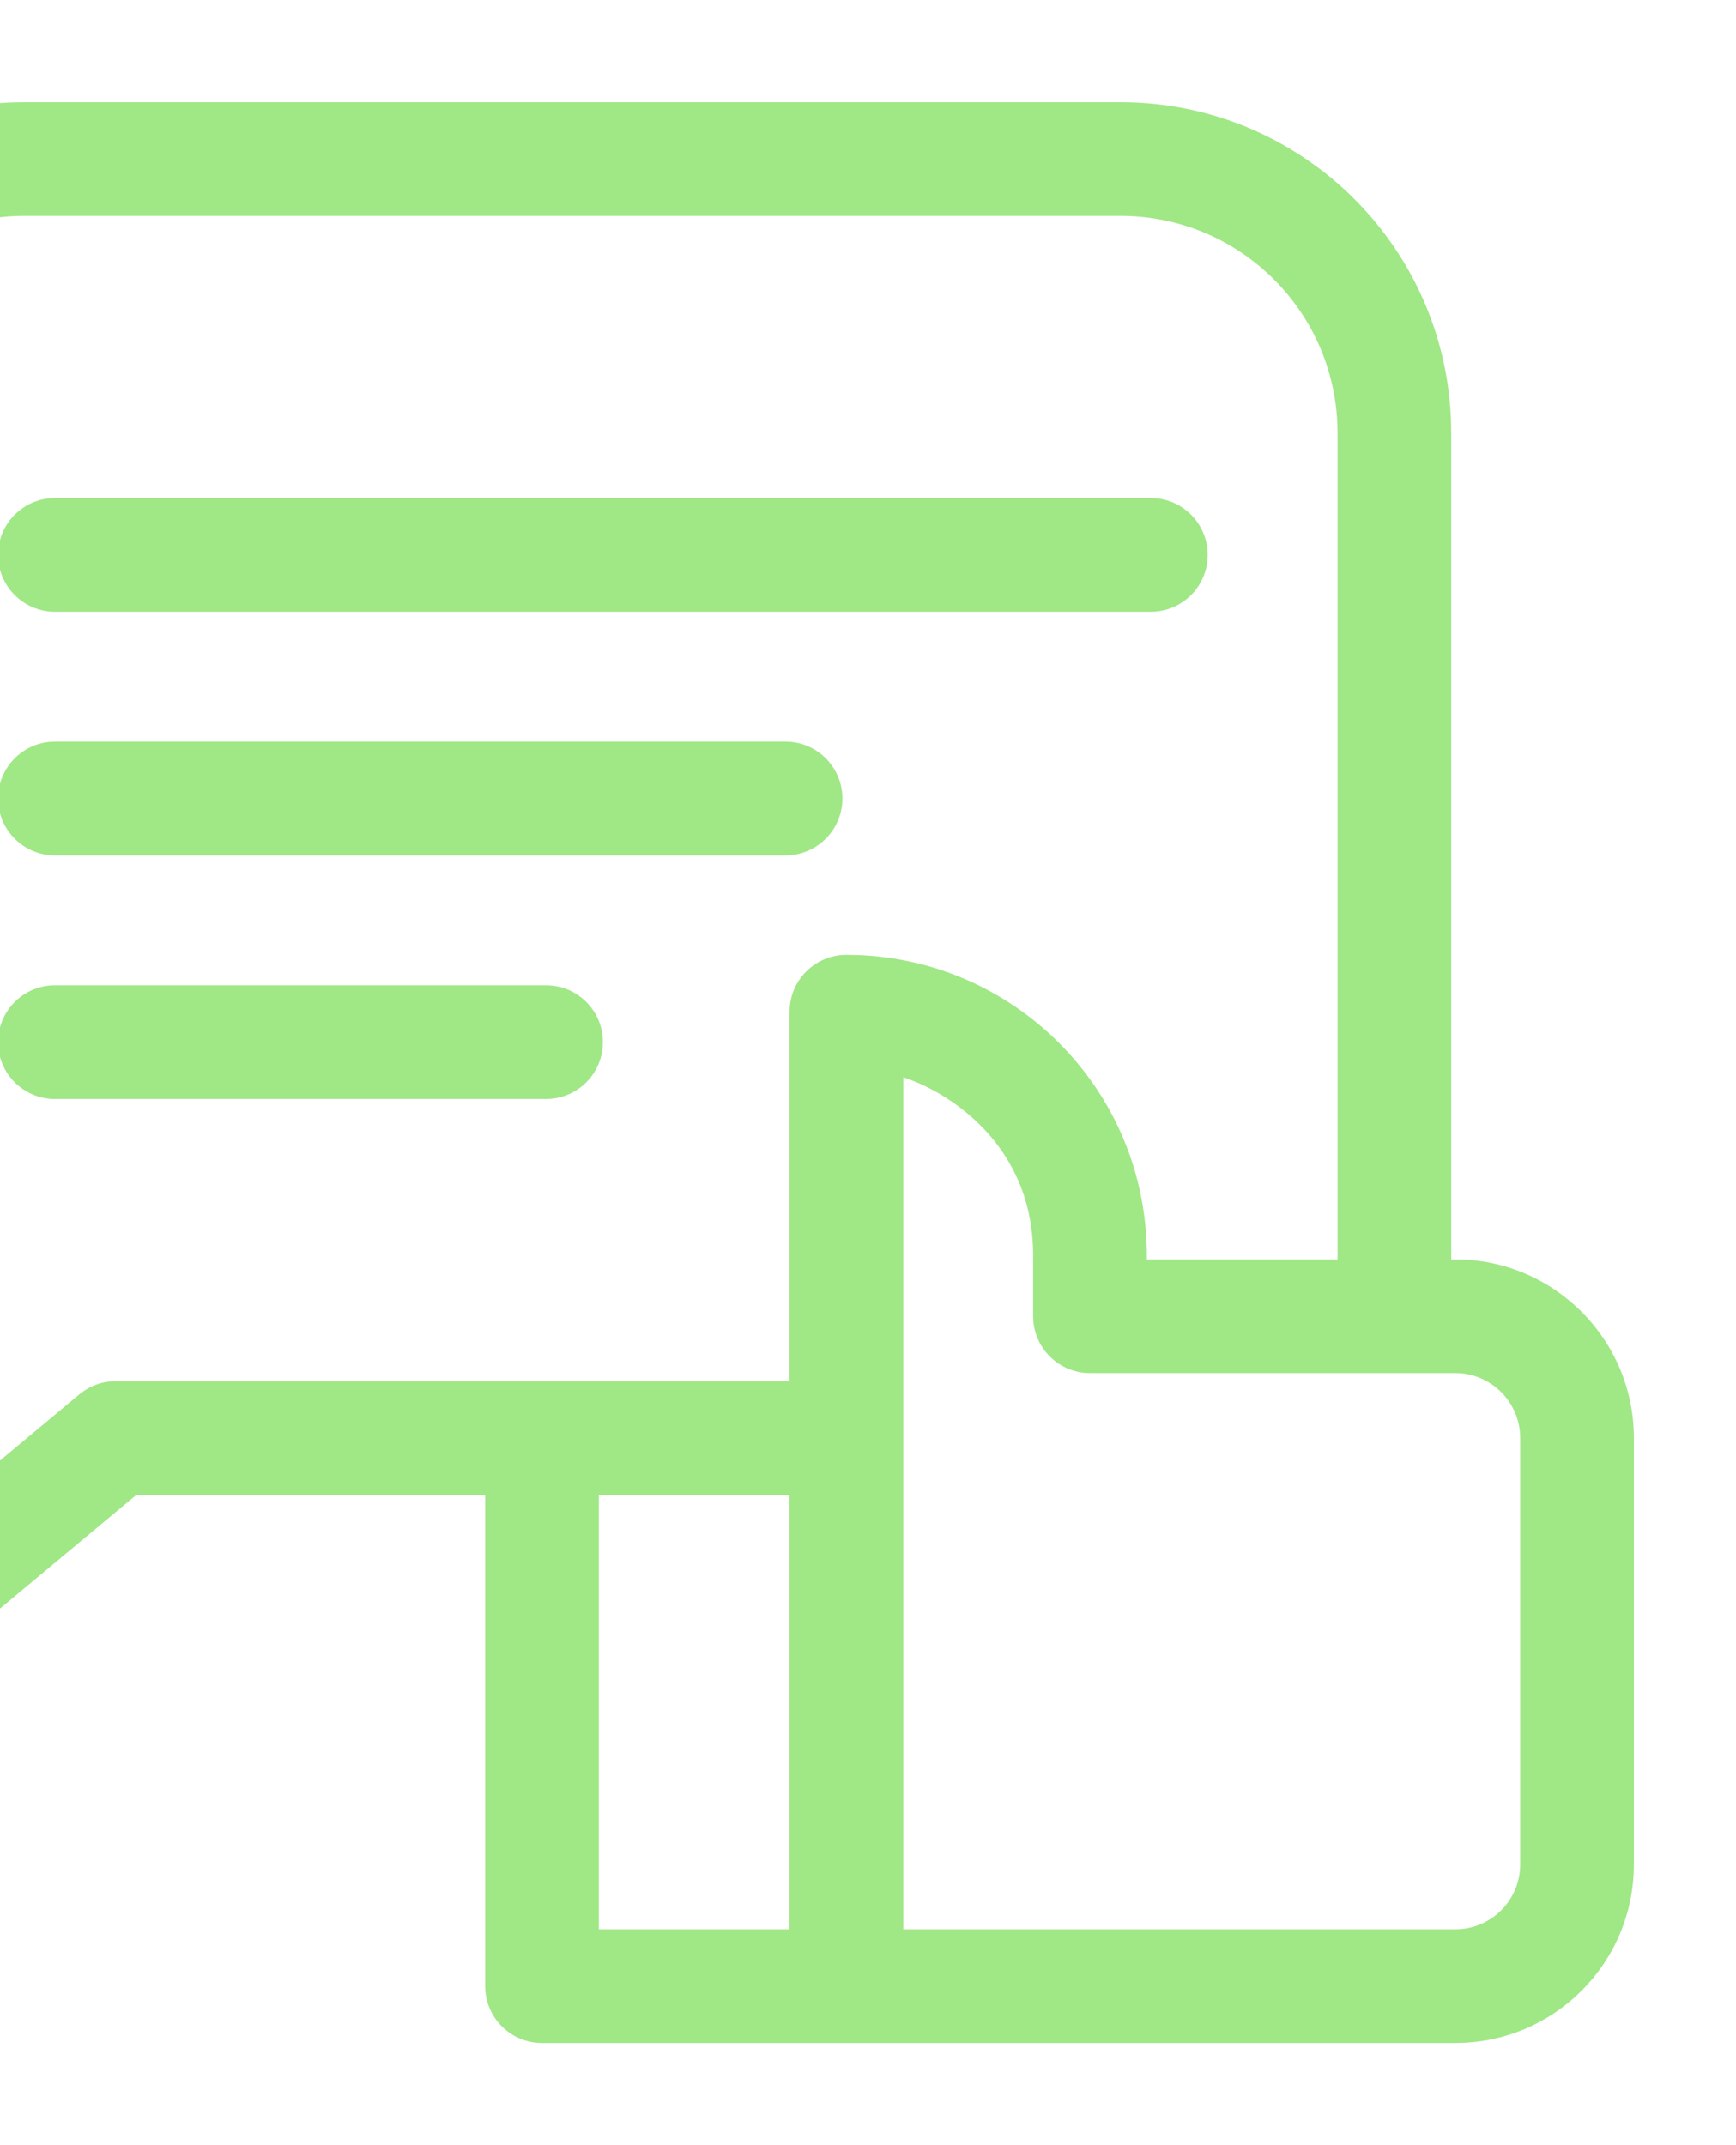 <svg width="68" height="84" viewBox="0 0 68 84" fill="none" xmlns="http://www.w3.org/2000/svg">
<g filter="url(#filter0_d)">
<path d="M57.004 45.313H56.845V12.959C56.845 5.802 51.055 0 43.887 0H0.959C-6.187 0 -12 5.813 -12 12.959V64.234C-12 66.128 -9.784 67.142 -8.348 65.945L5.342 54.536H19.004V73.773C19.004 75.003 20 76 21.23 76H57.004C60.868 76 64 72.874 64 69.004V52.309C64 48.452 60.861 45.313 57.004 45.313ZM30.928 71.547H23.457V54.536H30.928V71.547ZM30.928 35.615V50.083H4.536C4.015 50.083 3.511 50.265 3.11 50.599L-7.547 59.48V12.959C-7.547 8.268 -3.732 4.453 0.959 4.453H43.887C48.584 4.453 52.392 8.253 52.392 12.959V45.313H44.921V45.152C44.921 38.655 39.664 33.389 33.155 33.389C31.925 33.389 30.928 34.385 30.928 35.615ZM59.547 69.004C59.547 70.408 58.41 71.547 57.004 71.547H35.381V38.184C37.028 38.708 40.468 40.733 40.468 45.152V47.539C40.468 48.769 41.465 49.766 42.695 49.766H57.004C58.406 49.766 59.547 50.907 59.547 52.309V69.004Z" fill="#A0E786"/>
<path d="M47.306 17.729C47.306 16.499 46.309 15.502 45.079 15.502H2.151C0.922 15.502 -0.075 16.499 -0.075 17.729C-0.075 18.958 0.922 19.956 2.151 19.956H45.079C46.309 19.956 47.306 18.958 47.306 17.729Z" fill="#A0E786"/>
<path d="M30.77 25.041H2.151C0.922 25.041 -0.075 26.038 -0.075 27.268C-0.075 28.498 0.922 29.495 2.151 29.495H30.77C32 29.495 32.997 28.498 32.997 27.268C32.997 26.038 32 25.041 30.77 25.041Z" fill="#A0E786"/>
<path d="M21.389 34.581H2.151C0.922 34.581 -0.075 35.578 -0.075 36.807C-0.075 38.037 0.922 39.034 2.151 39.034H21.389C22.619 39.034 23.616 38.037 23.616 36.807C23.616 35.578 22.619 34.581 21.389 34.581Z" fill="#A0E786"/>
</g>
<defs>
<filter id="filter0_d" x="-16" y="0" width="84" height="84" filterUnits="userSpaceOnUse" color-interpolation-filters="sRGB">
<feFlood flood-opacity="0" result="BackgroundImageFix"/>
<feColorMatrix in="SourceAlpha" type="matrix" values="0 0 0 0 0 0 0 0 0 0 0 0 0 0 0 0 0 0 127 0"/>
<feOffset dy="4"/>
<feGaussianBlur stdDeviation="2"/>
<feColorMatrix type="matrix" values="0 0 0 0 0 0 0 0 0 0 0 0 0 0 0 0 0 0 0.25 0"/>
<feBlend mode="normal" in2="BackgroundImageFix" result="effect1_dropShadow"/>
<feBlend mode="normal" in="SourceGraphic" in2="effect1_dropShadow" result="shape"/>
</filter>
</defs>
</svg>
